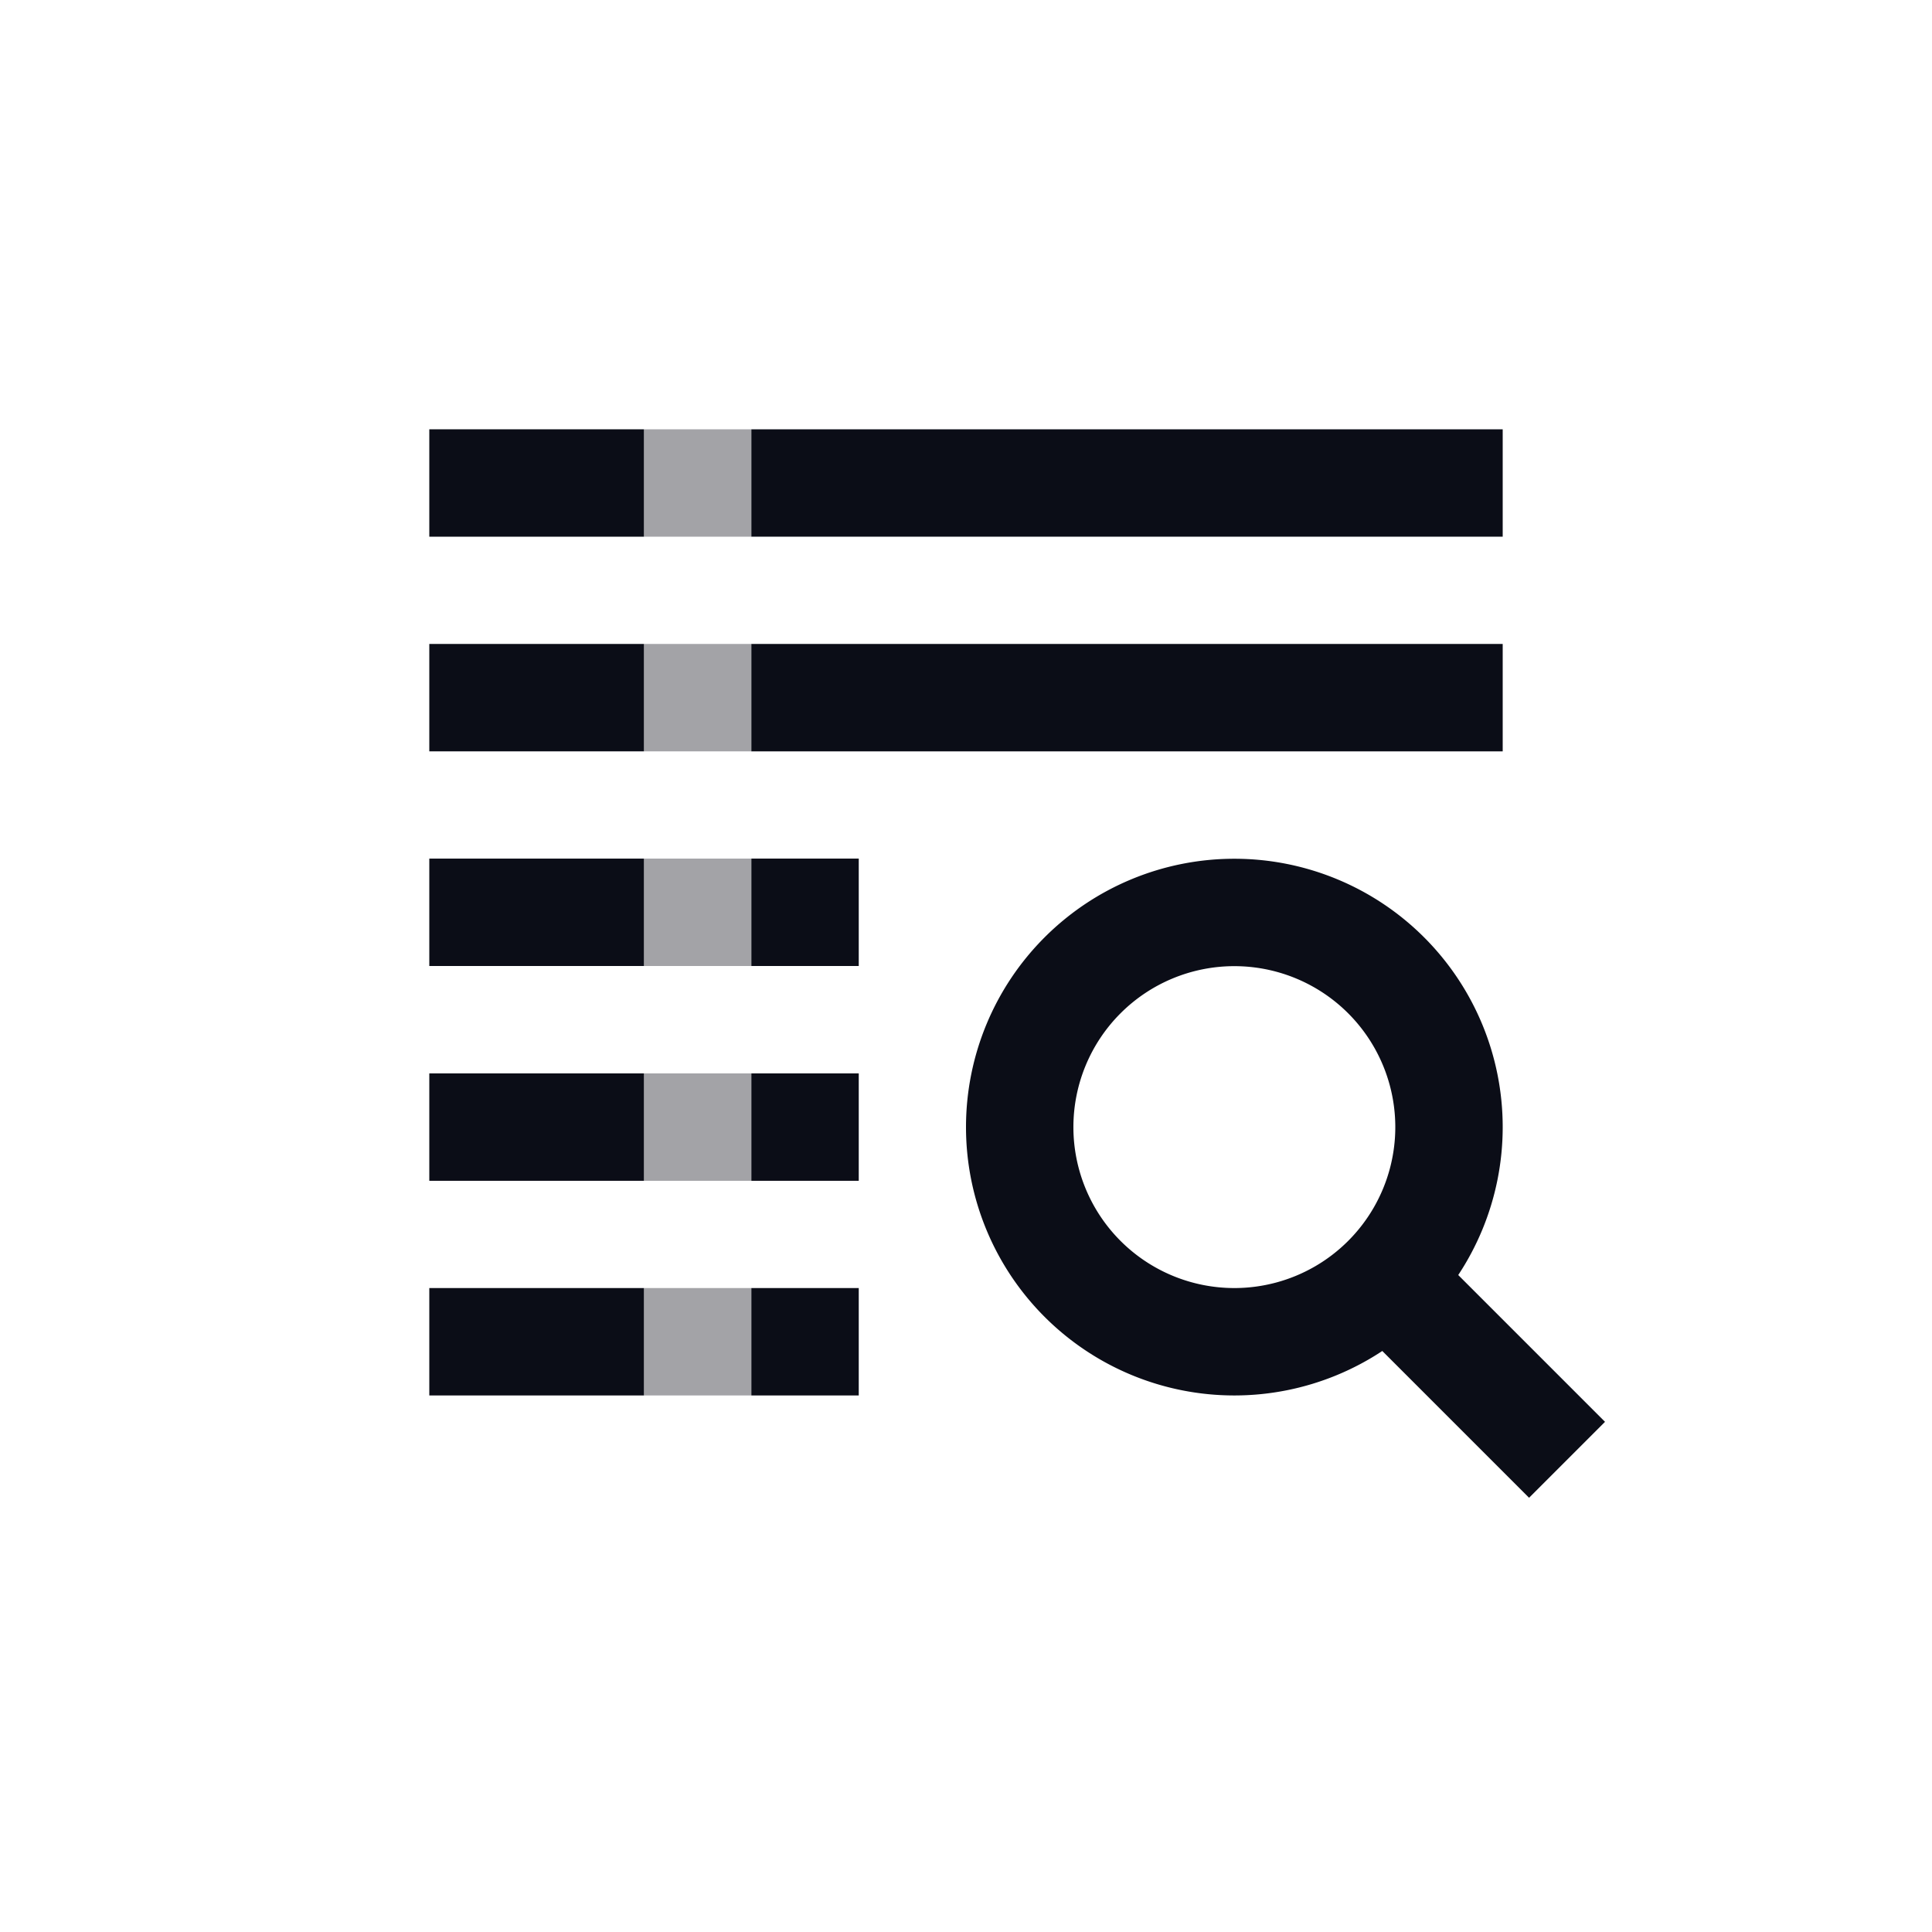 <?xml version="1.0" ?>
<svg height="48" id="svg8" version="1.1" viewBox="0 0 12.7 12.7" width="48" xmlns="http://www.w3.org/2000/svg" xmlns:cc="http://creativecommons.org/ns#" xmlns:dc="http://purl.org/dc/elements/1.1/" xmlns:rdf="http://www.w3.org/1999/02/22-rdf-syntax-ns#" xmlns:svg="http://www.w3.org/2000/svg">
  <defs id="defs2"/>
  <g id="layer1" transform="translate(0,-284.3)">
    <path d="m 4.939,287.122 4.939,-2e-5 v 0.706 H 4.939 Z" id="path4487" style="fill:#0B0D17;fill-opacity:1;stroke:none;stroke-width:0.706px;stroke-linecap:butt;stroke-linejoin:miter;stroke-opacity:1"/>
    <path d="m 4.939,288.533 4.939,-2e-5 v 0.706 H 4.939 Z" id="path4507" style="fill:#0B0D17;fill-opacity:1;stroke:none;stroke-width:0.706px;stroke-linecap:butt;stroke-linejoin:miter;stroke-opacity:1"/>
    <path d="m 4.939,289.944 0.706,-5e-5 v 0.706 l -0.706,8e-5 z" id="path4511" style="fill:#0B0D17;fill-opacity:1;stroke:none;stroke-width:0.706px;stroke-linecap:butt;stroke-linejoin:miter;stroke-opacity:1"/>
    <path d="m 4.939,291.356 h 0.706 v 0.706 H 4.939 Z" id="path4513" style="fill:#0B0D17;fill-opacity:1;stroke:none;stroke-width:0.706px;stroke-linecap:butt;stroke-linejoin:miter;stroke-opacity:1"/>
    <path d="m 4.939,292.767 h 0.706 v 0.706 H 4.939 Z" id="path4517" style="fill:#0B0D17;fill-opacity:1;stroke:none;stroke-width:0.706px;stroke-linecap:butt;stroke-linejoin:miter;stroke-opacity:1"/>
    <path d="m 2.822,287.122 h 1.411 v 0.706 H 2.822 Z" id="rect4537" style="opacity:1;vector-effect:none;fill:#0B0D17;fill-opacity:1;stroke:none;stroke-width:0.706px;stroke-linecap:butt;stroke-linejoin:miter;stroke-miterlimit:4;stroke-dasharray:none;stroke-dashoffset:0;stroke-opacity:1"/>
    <path d="m 2.822,288.533 h 1.411 v 0.706 H 2.822 Z" id="path4540" style="opacity:1;vector-effect:none;fill:#0B0D17;fill-opacity:1;stroke:none;stroke-width:0.706px;stroke-linecap:butt;stroke-linejoin:miter;stroke-miterlimit:4;stroke-dasharray:none;stroke-dashoffset:0;stroke-opacity:1"/>
    <path d="m 2.822,289.944 h 1.411 v 0.706 H 2.822 Z" id="path4544" style="opacity:1;vector-effect:none;fill:#0B0D17;fill-opacity:1;stroke:none;stroke-width:0.706px;stroke-linecap:butt;stroke-linejoin:miter;stroke-miterlimit:4;stroke-dasharray:none;stroke-dashoffset:0;stroke-opacity:1"/>
    <path d="m 2.822,291.356 h 1.411 v 0.706 H 2.822 Z" id="path4546" style="opacity:1;vector-effect:none;fill:#0B0D17;fill-opacity:1;stroke:none;stroke-width:0.706px;stroke-linecap:butt;stroke-linejoin:miter;stroke-miterlimit:4;stroke-dasharray:none;stroke-dashoffset:0;stroke-opacity:1"/>
    <path d="m 2.822,292.767 h 1.411 v 0.706 H 2.822 Z" id="path4548" style="opacity:1;vector-effect:none;fill:#0B0D17;fill-opacity:1;stroke:none;stroke-width:0.706px;stroke-linecap:butt;stroke-linejoin:miter;stroke-miterlimit:4;stroke-dasharray:none;stroke-dashoffset:0;stroke-opacity:1"/>
    <path d="M 10.301,293.896 9.172,292.767" id="path4562" style="fill:none;stroke:#0B0D17;stroke-width:0.706px;stroke-linecap:butt;stroke-linejoin:miter;stroke-opacity:1"/>
    <path d="m 8.114,289.945 a 1.764,1.764 0 0 0 -1.764,1.764 1.764,1.764 0 0 0 1.764,1.764 1.764,1.764 0 0 0 1.764,-1.764 1.764,1.764 0 0 0 -1.764,-1.764 z m 0,0.706 a 1.058,1.058 0 0 1 1.058,1.058 1.058,1.058 0 0 1 -1.058,1.058 1.058,1.058 0 0 1 -1.058,-1.058 1.058,1.058 0 0 1 1.058,-1.058 z" id="path4564" style="opacity:1;vector-effect:none;fill:#0B0D17;fill-opacity:1;stroke:none;stroke-width:0.706px;stroke-linecap:butt;stroke-linejoin:miter;stroke-miterlimit:4;stroke-dasharray:none;stroke-dashoffset:0;stroke-opacity:1"/>
    <rect height="0.706" id="rect4599" style="opacity:1;vector-effect:none;fill:#0B0D17;fill-opacity:0.376;stroke:none;stroke-width:0.706px;stroke-linecap:butt;stroke-linejoin:miter;stroke-miterlimit:4;stroke-dasharray:none;stroke-dashoffset:0;stroke-opacity:1" width="0.706" x="4.233" y="287.122"/>
    <rect height="0.706" id="rect4601" style="opacity:1;vector-effect:none;fill:#0B0D17;fill-opacity:0.376;stroke:none;stroke-width:0.706px;stroke-linecap:butt;stroke-linejoin:miter;stroke-miterlimit:4;stroke-dasharray:none;stroke-dashoffset:0;stroke-opacity:1" width="0.706" x="4.233" y="288.533"/>
    <rect height="0.706" id="rect4605" style="opacity:1;vector-effect:none;fill:#0B0D17;fill-opacity:0.376;stroke:none;stroke-width:0.706px;stroke-linecap:butt;stroke-linejoin:miter;stroke-miterlimit:4;stroke-dasharray:none;stroke-dashoffset:0;stroke-opacity:1" width="0.706" x="4.233" y="289.944"/>
    <rect height="0.706" id="rect4607" style="opacity:1;vector-effect:none;fill:#0B0D17;fill-opacity:0.376;stroke:none;stroke-width:0.706px;stroke-linecap:butt;stroke-linejoin:miter;stroke-miterlimit:4;stroke-dasharray:none;stroke-dashoffset:0;stroke-opacity:1" width="0.706" x="4.233" y="291.356"/>
    <rect height="0.706" id="rect4609" style="opacity:1;vector-effect:none;fill:#0B0D17;fill-opacity:0.376;stroke:none;stroke-width:0.706px;stroke-linecap:butt;stroke-linejoin:miter;stroke-miterlimit:4;stroke-dasharray:none;stroke-dashoffset:0;stroke-opacity:1" width="0.706" x="4.233" y="292.767"/>
  </g>
</svg>